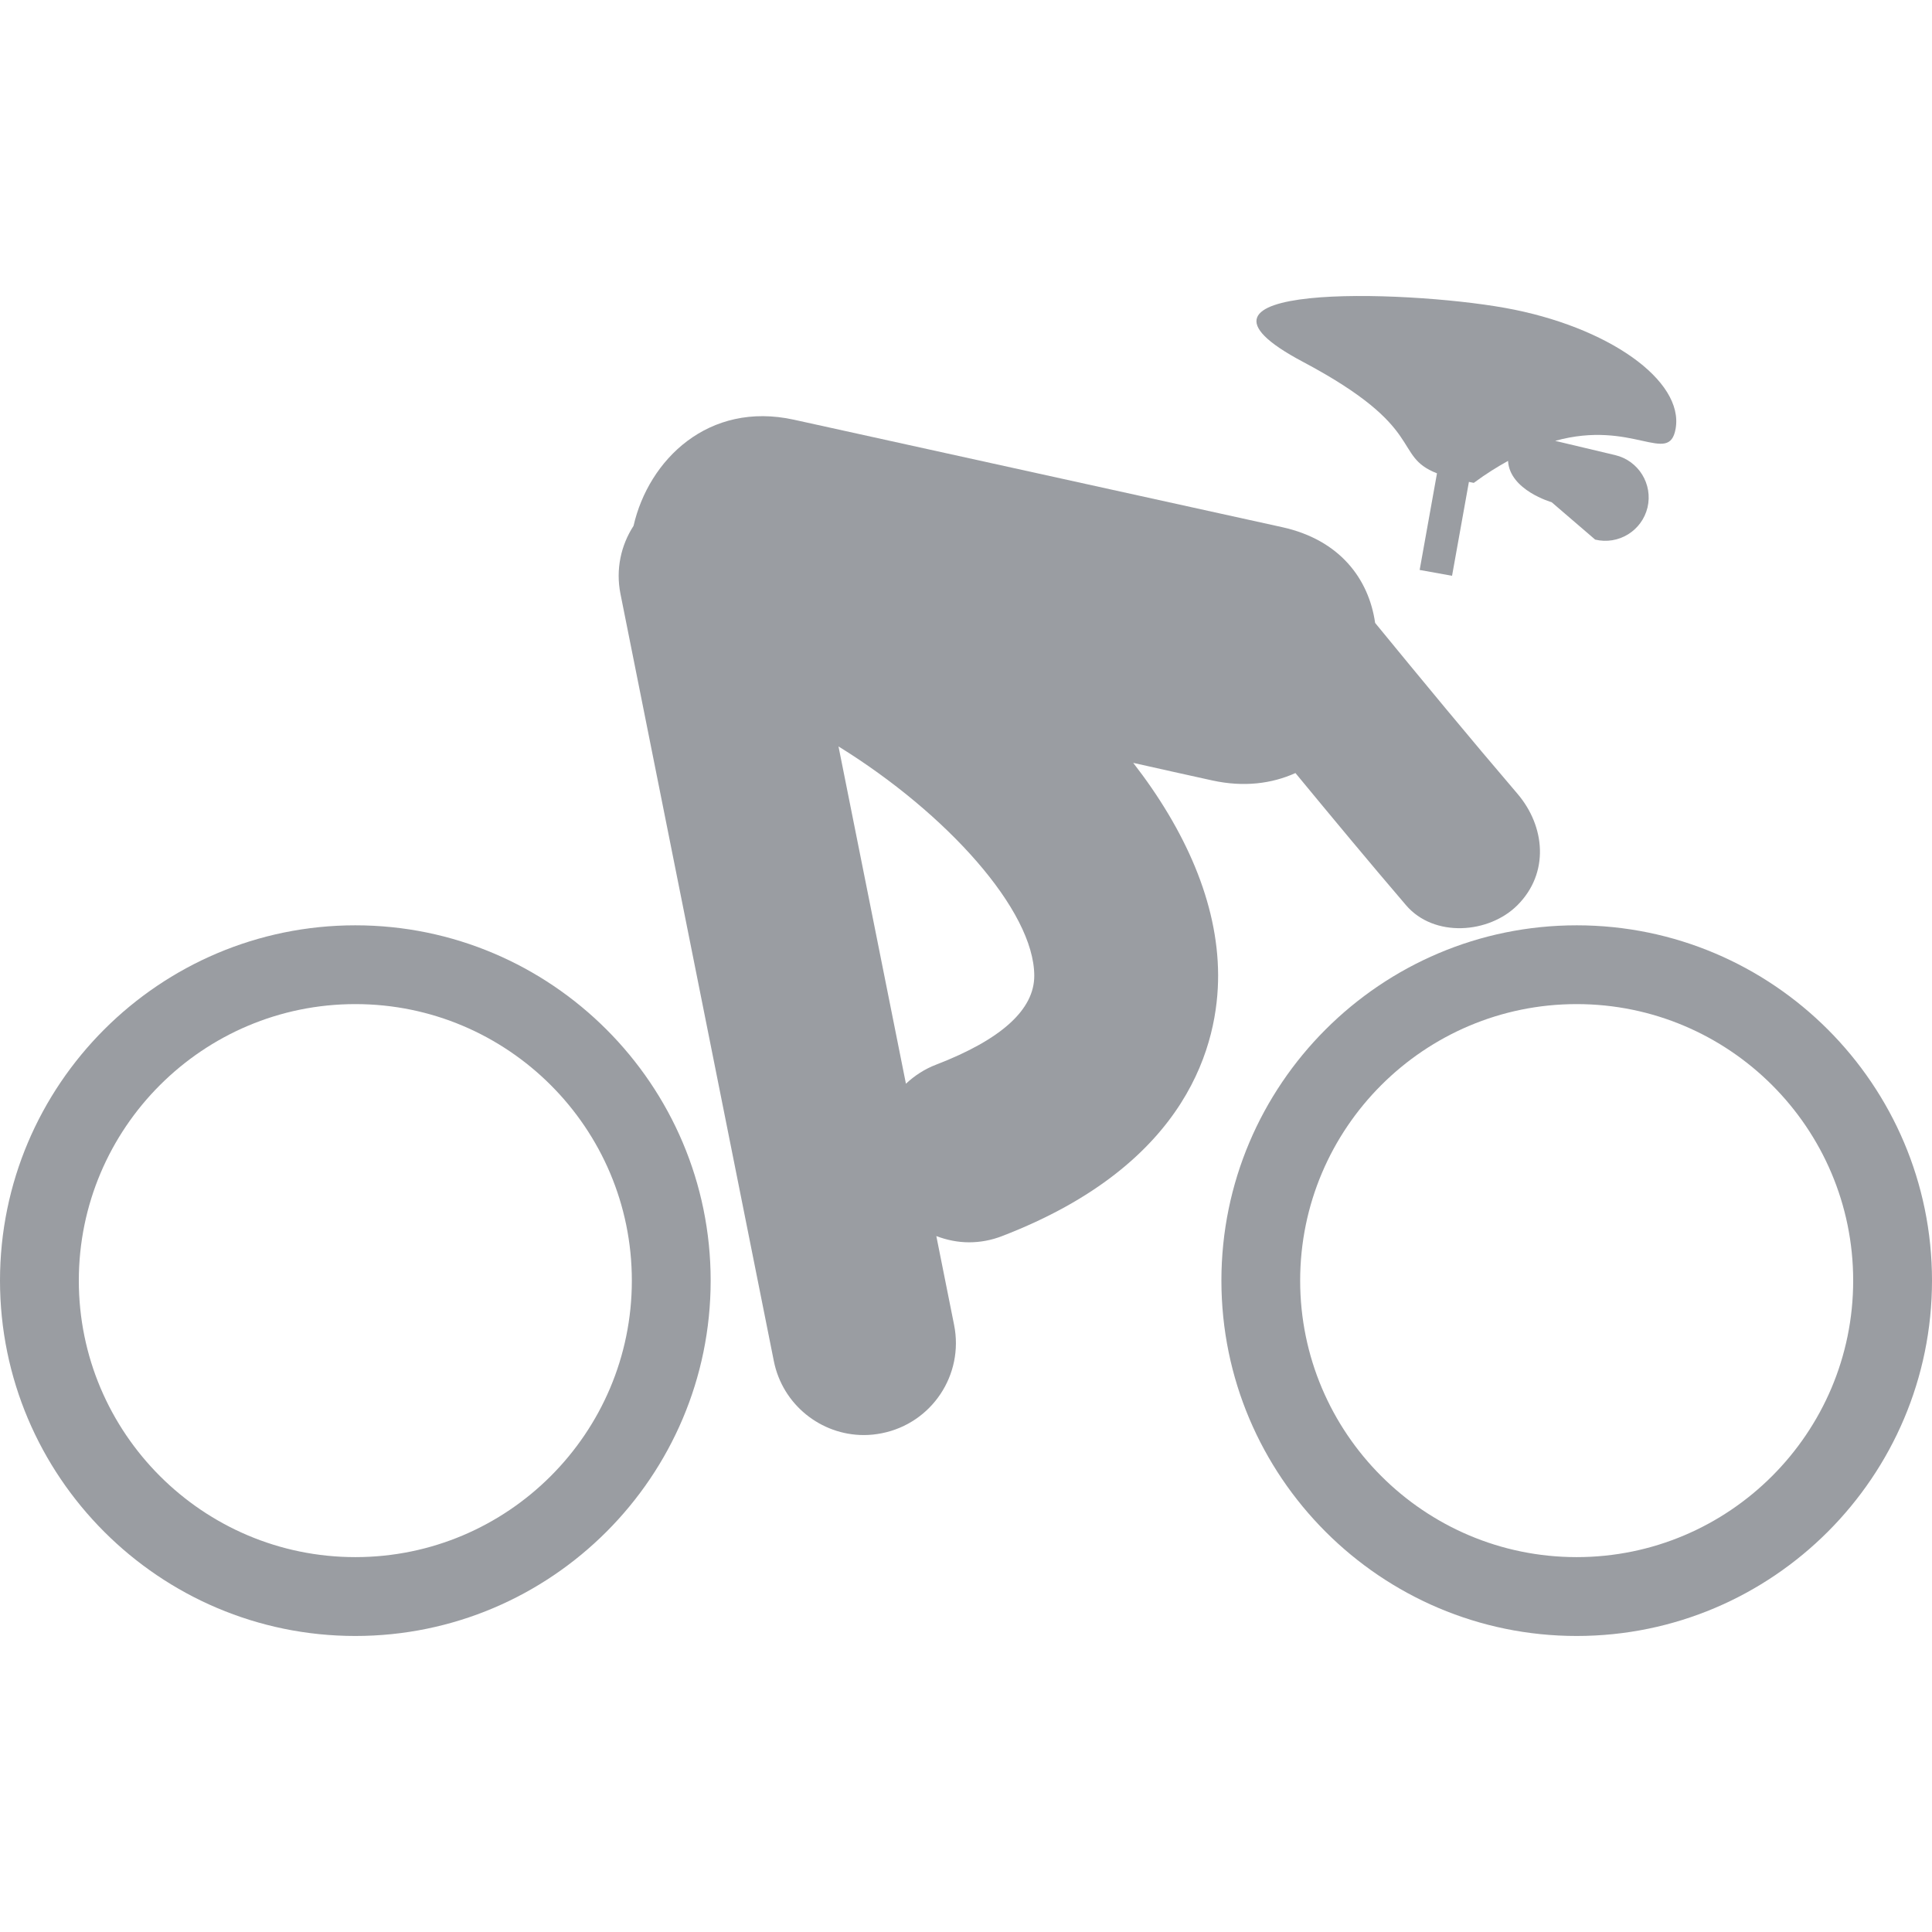 <?xml version="1.0" encoding="iso-8859-1"?>
<!-- Generator: Adobe Illustrator 18.1.1, SVG Export Plug-In . SVG Version: 6.00 Build 0)  -->
<svg xmlns="http://www.w3.org/2000/svg" xmlns:xlink="http://www.w3.org/1999/xlink" version="1.1" id="Capa_1" x="0px" y="0px" viewBox="0 0 58.216 58.216" style="enable-background:new 0 0 58.216 58.216;" xml:space="preserve" width="512px" height="512px">
<g>
	<g>
		<path d="M10.708,27.882C4.804,27.882,0,32.684,0,38.587c0,5.904,4.803,10.709,10.708,10.709    c5.902,0,10.706-4.805,10.706-10.709C21.414,32.684,16.61,27.882,10.708,27.882z M10.708,46.92c-4.595,0-8.333-3.737-8.333-8.332    c0-4.597,3.738-8.332,8.333-8.332s8.331,3.735,8.331,8.332C19.039,43.183,15.303,46.92,10.708,46.92z" fill="#9a9da2"/>
		<path d="M47.509,27.882c-5.902,0-10.705,4.802-10.705,10.705c0,5.904,4.803,10.709,10.705,10.709    c5.904,0,10.707-4.805,10.707-10.709C58.216,32.684,53.414,27.882,47.509,27.882z M47.509,46.92c-4.594,0-8.332-3.737-8.332-8.332    c0-4.597,3.738-8.332,8.332-8.332c4.596,0,8.332,3.735,8.332,8.332C55.841,43.183,52.105,46.92,47.509,46.92z" fill="#9a9da2"/>
		<path d="M36.529,23.517c0.95,0.208,1.795,0.098,2.506-0.223c1.102,1.335,2.206,2.667,3.332,3.982    c0.842,0.985,2.496,0.861,3.357,0c0.968-0.969,0.84-2.376,0-3.359c-1.451-1.697-2.872-3.42-4.288-5.147    c-0.19-1.325-1.063-2.503-2.804-2.886c-4.901-1.079-9.806-2.158-14.708-3.237c-2.575-0.566-4.379,1.206-4.834,3.199    c-0.379,0.584-0.541,1.311-0.394,2.048l4.622,23.12c0.263,1.314,1.419,2.228,2.713,2.228c0.179,0,0.363-0.019,0.546-0.056    c1.501-0.301,2.473-1.76,2.173-3.26l-0.536-2.68c0.313,0.119,0.646,0.188,0.986,0.188c0.331,0,0.667-0.06,0.994-0.187    c5.675-2.184,6.517-5.865,6.511-7.865c-0.006-2.179-0.994-4.38-2.558-6.395C34.943,23.167,35.736,23.342,36.529,23.517z     M28.207,32.081c-0.349,0.133-0.653,0.334-0.909,0.574l-2.032-10.163c3.262,2.015,5.895,4.943,5.899,6.908    C31.168,30.422,30.173,31.323,28.207,32.081z" fill="#9a9da2"/>
		<path d="M39.268,10.907c3.78,2.007,2.665,2.818,4.032,3.356l-0.522,2.911l0.976,0.176l0.508-2.829    c0.054,0.009,0.094,0.02,0.147,0.029c0.365-0.271,0.703-0.479,1.032-0.662c0.05,0.886,1.314,1.245,1.314,1.245l1.312,1.127    c0.703,0.168,1.408-0.266,1.577-0.969c0.165-0.704-0.27-1.409-0.973-1.577l-1.81-0.43c2.332-0.646,3.429,0.756,3.629-0.362    c0.261-1.456-2.038-3.087-5.139-3.644C42.254,8.723,34.757,8.518,39.268,10.907z" fill="#9a9da2"/>
	</g>
</g>
<g>
</g>
<g>
</g>
<g>
</g>
<g>
</g>
<g>
</g>
<g>
</g>
<g>
</g>
<g>
</g>
<g>
</g>
<g>
</g>
<g>
</g>
<g>
</g>
<g>
</g>
<g>
</g>
<g>
</g>
</svg>
